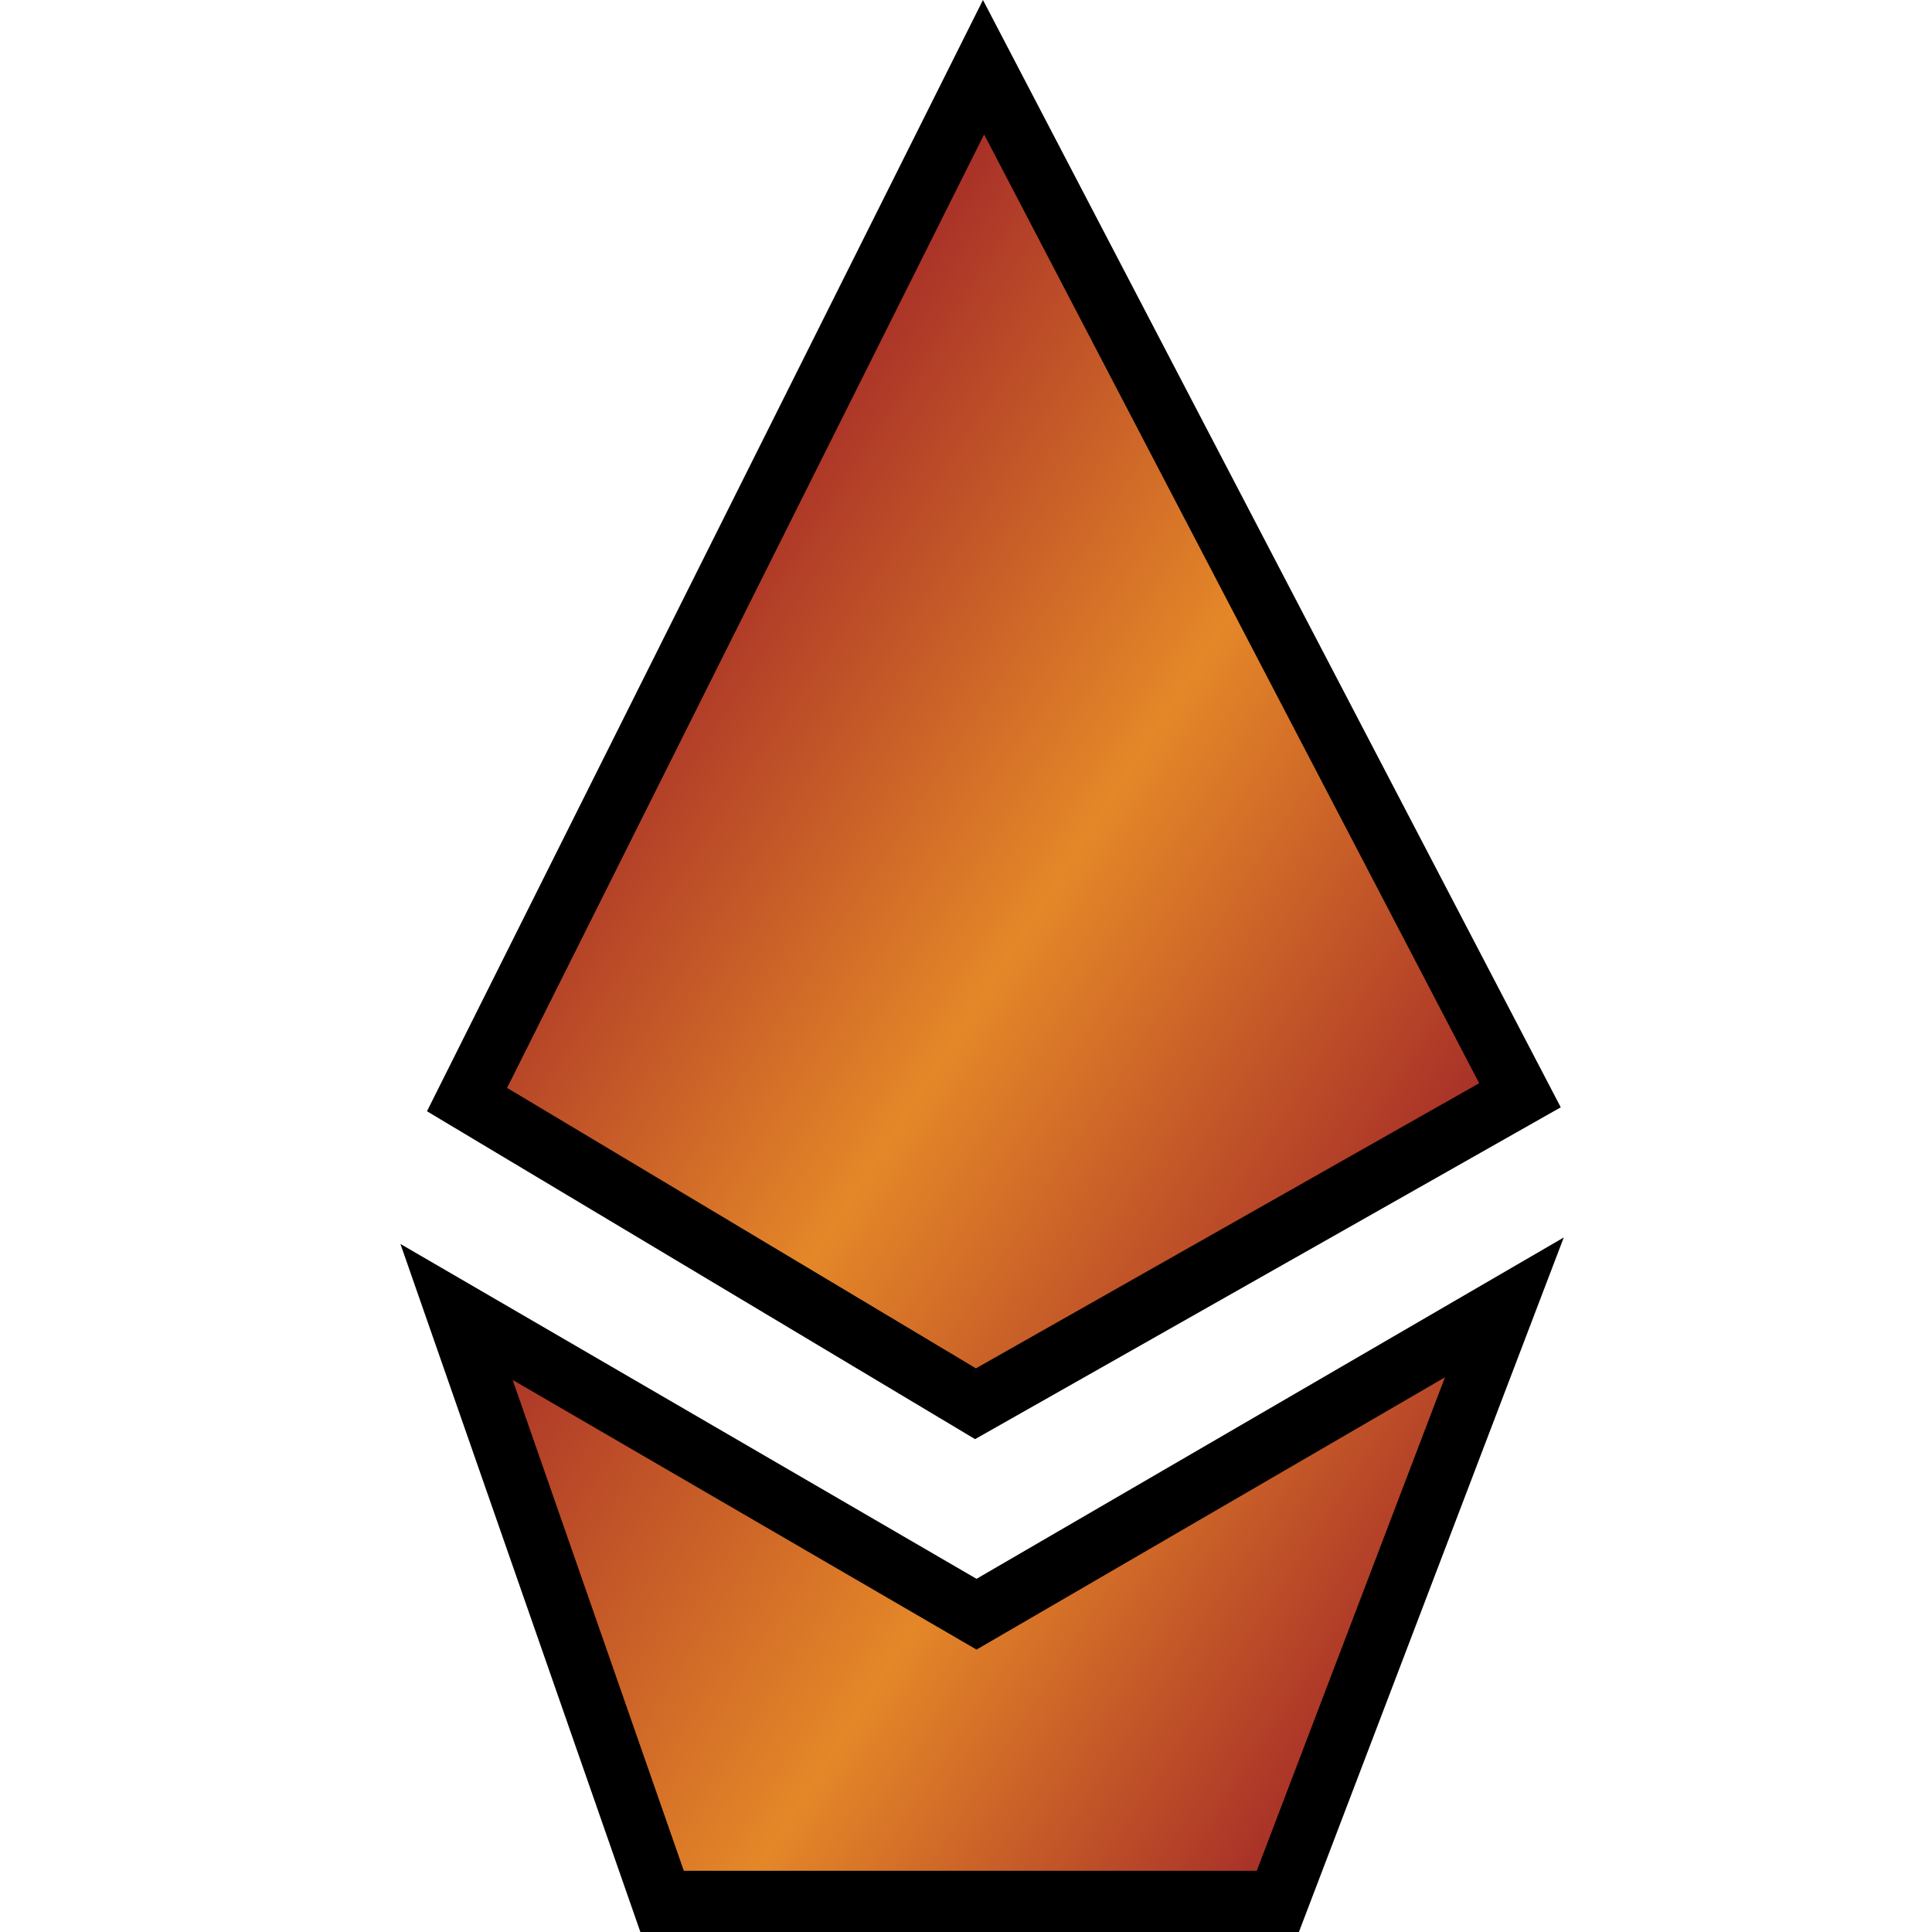 <?xml version="1.0" encoding="UTF-8" standalone="no"?>
<!-- Generator: Adobe Illustrator 15.0.2, SVG Export Plug-In . SVG Version: 6.00 Build 0)  -->

<svg
   xmlns:dc="http://purl.org/dc/elements/1.1/"
   xmlns:cc="http://creativecommons.org/ns#"
   xmlns:rdf="http://www.w3.org/1999/02/22-rdf-syntax-ns#"
   xmlns:svg="http://www.w3.org/2000/svg"
   xmlns="http://www.w3.org/2000/svg"
   xmlns:sodipodi="http://sodipodi.sourceforge.net/DTD/sodipodi-0.dtd"
   xmlns:inkscape="http://www.inkscape.org/namespaces/inkscape"
   version="1.1"
   id="Layer_1"
   x="0px"
   y="0px"
   width="300px"
   height="300px"
   viewBox="0 0 300 300"
   xml:space="preserve"
   sodipodi:docname="zendikar expeditions.svg"
   inkscape:version="0.92.2 5c3e80d, 2017-08-06"><defs
     id="defs33" /><sodipodi:namedview
     pagecolor="#ffffff"
     bordercolor="#666666"
     borderopacity="1"
     objecttolerance="10"
     gridtolerance="10"
     guidetolerance="10"
     inkscape:pageopacity="0"
     inkscape:pageshadow="2"
     inkscape:window-width="1158"
     inkscape:window-height="743"
     id="namedview31"
     showgrid="false"
     inkscape:zoom="0.78666667"
     inkscape:cx="150"
     inkscape:cy="150"
     inkscape:window-x="0"
     inkscape:window-y="0"
     inkscape:window-maximized="0"
     inkscape:current-layer="Layer_1" /><g
     id="g28"
     transform="translate(62)"><g
       id="g13"><linearGradient
         id="SVGID_1_"
         gradientUnits="userSpaceOnUse"
         x1="42.217"
         y1="85.131"
         x2="173.721"
         y2="170.531"><stop
           offset="0"
           style="stop-color:#A42A28"
           id="stop2" /><stop
           offset="0.5"
           style="stop-color:#E48728"
           id="stop4" /><stop
           offset="1"
           style="stop-color:#A42A28"
           id="stop6" /></linearGradient><polygon
         points="90.724,10.438 174.02,170.072 89.474,217.973 10.52,170.741 "
         id="polygon9"
         style="fill:url(#SVGID_1_)" /><path
         d="M 90.813,20.876 167.686,168.201 89.54,212.476 16.739,168.926 90.813,20.876 M 90.635,0 4.3,172.556 l 85.109,50.913 90.944,-51.526 z"
         id="path11"
         inkscape:connector-curvature="0" /></g><g
       id="g26"><linearGradient
         id="SVGID_2_"
         gradientUnits="userSpaceOnUse"
         x1="17.015"
         y1="191.209"
         x2="148.524"
         y2="276.612"><stop
           offset="0"
           style="stop-color:#A42A28"
           id="stop15" /><stop
           offset="0.55"
           style="stop-color:#E48728"
           id="stop17" /><stop
           offset="1"
           style="stop-color:#A42A28"
           id="stop19" /></linearGradient><polygon
         points="136.421,295.25 40.81,295.25 8.892,203.718 89.635,250.653 171.598,203.01 "
         id="polygon22"
         style="fill:url(#SVGID_2_)" /><path
         d="M 162.374,213.866 133.148,290.5 H 44.184 l -26.58,-76.223 67.257,39.096 4.774,2.775 4.774,-2.775 67.965,-39.507 m 18.447,-21.712 -91.187,53.005 -89.456,-52 L 37.436,300 h 102.258 z"
         id="path24"
         inkscape:connector-curvature="0" /></g></g></svg>